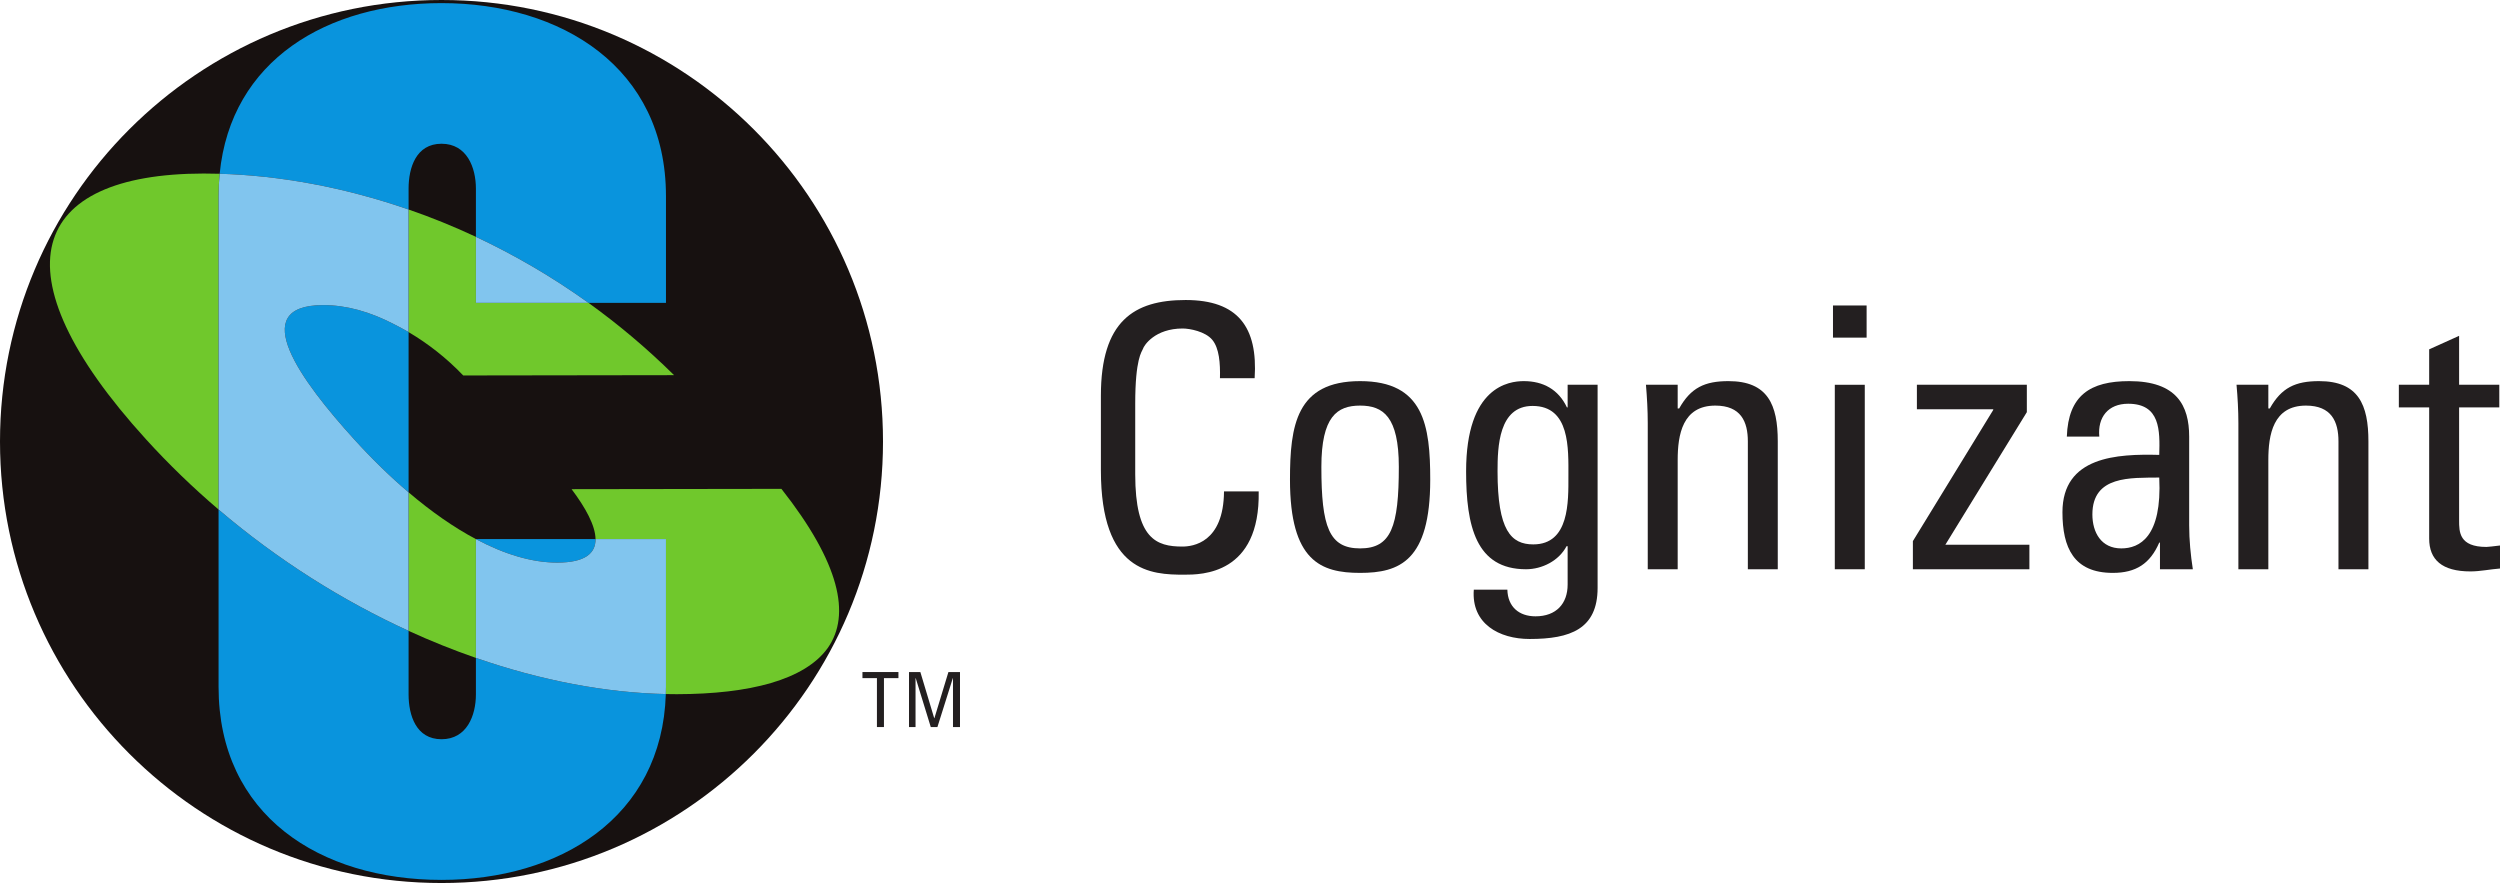 <?xml version="1.0" encoding="UTF-8" standalone="no"?>
<!-- Created with Inkscape (http://www.inkscape.org/) -->
<svg
   xmlns:dc="http://purl.org/dc/elements/1.1/"
   xmlns:cc="http://creativecommons.org/ns#"
   xmlns:rdf="http://www.w3.org/1999/02/22-rdf-syntax-ns#"
   xmlns:svg="http://www.w3.org/2000/svg"
   xmlns="http://www.w3.org/2000/svg"
   xmlns:sodipodi="http://sodipodi.sourceforge.net/DTD/sodipodi-0.dtd"
   xmlns:inkscape="http://www.inkscape.org/namespaces/inkscape"
   width="168.357"
   height="59.465"
   id="svg2532"
   sodipodi:version="0.32"
   inkscape:version="0.46"
   version="1.0"
   sodipodi:docname="Cognizant-Logo.svg"
   inkscape:output_extension="org.inkscape.output.svg.inkscape">
  <defs
     id="defs2534">
    <clipPath
       clipPathUnits="userSpaceOnUse"
       id="clipPath87">
      <path
         d="M 398.524,92.805 L 398.524,45.233 L 533.21,45.233 L 533.21,92.805"
         id="path89" />
    </clipPath>
    <inkscape:perspective
       sodipodi:type="inkscape:persp3d"
       inkscape:vp_x="0 : 526.18109 : 1"
       inkscape:vp_y="0 : 1000 : 0"
       inkscape:vp_z="744.09448 : 526.18109 : 1"
       inkscape:persp3d-origin="372.04724 : 350.78739 : 1"
       id="perspective2540" />
  </defs>
  <sodipodi:namedview
     id="base"
     pagecolor="#ffffff"
     bordercolor="#666666"
     borderopacity="1.0"
     inkscape:pageopacity="0.0"
     inkscape:pageshadow="2"
     inkscape:zoom="3.3618936"
     inkscape:cx="84.17875"
     inkscape:cy="29.7325"
     inkscape:document-units="px"
     inkscape:current-layer="layer1"
     showgrid="false"
     inkscape:window-width="640"
     inkscape:window-height="667"
     inkscape:window-x="22"
     inkscape:window-y="29" />
  <g
     inkscape:label="Ebene 1"
     inkscape:groupmode="layer"
     id="layer1"
     transform="translate(-175.821,-408.344)">
    <path
       d="M 257.976,433.813 C 258.002,432.804 257.928,431.795 257.46,431.23 C 256.993,430.664 255.935,430.466 255.468,430.466 C 253.599,430.466 252.86,431.599 252.787,431.845 C 252.714,432.041 252.27,432.485 252.27,435.533 L 252.27,440.281 C 252.27,444.636 253.696,445.151 255.444,445.151 C 256.132,445.151 258.224,444.906 258.249,441.438 L 260.585,441.438 C 260.684,447.045 256.723,447.045 255.566,447.045 C 253.352,447.045 249.958,446.899 249.958,440.01 L 249.958,434.994 C 249.958,429.975 252.171,428.548 255.665,428.548 C 259.183,428.548 260.536,430.369 260.312,433.813 L 257.976,433.813"
       style="fill:#231f20;fill-opacity:1;fill-rule:nonzero;stroke:none"
       id="path55" />
    <path
       d="M 262.692,440.65 C 262.692,437.01 263.11,434.01 267.414,434.01 C 271.719,434.01 272.137,437.01 272.137,440.65 C 272.137,446.136 270.046,446.924 267.414,446.924 C 264.781,446.924 262.692,446.136 262.692,440.65 z M 270.022,439.79 C 270.022,436.395 268.964,435.658 267.414,435.658 C 265.865,435.658 264.806,436.395 264.806,439.79 C 264.806,443.824 265.322,445.275 267.414,445.275 C 269.504,445.275 270.022,443.824 270.022,439.79"
       style="fill:#231f20;fill-opacity:1;fill-rule:nonzero;stroke:none"
       id="path57" />
    <path
       d="M 281.39,434.255 L 283.408,434.255 L 283.408,447.933 C 283.408,450.71 281.564,451.375 278.832,451.375 C 276.767,451.375 274.897,450.343 275.071,448.054 L 277.331,448.054 C 277.359,449.211 278.119,449.849 279.226,449.849 C 280.629,449.849 281.39,448.988 281.39,447.71 L 281.39,445.128 L 281.316,445.128 C 280.8,446.11 279.669,446.679 278.587,446.679 C 275.217,446.679 274.553,443.775 274.553,440.084 C 274.553,434.378 277.431,434.01 278.439,434.01 C 279.744,434.01 280.776,434.575 281.342,435.779 L 281.39,435.779 L 281.39,434.255 z M 279.029,435.681 C 276.743,435.681 276.67,438.436 276.67,440.084 C 276.67,444.069 277.579,445.005 279.077,445.005 C 281.515,445.005 281.442,442.126 281.442,440.404 C 281.442,438.559 281.564,435.681 279.029,435.681"
       style="fill:#231f20;fill-opacity:1;fill-rule:nonzero;stroke:none"
       id="path59" />
    <path
       d="M 293.526,446.679 L 293.526,438.068 C 293.526,436.74 293.058,435.658 291.336,435.658 C 289.123,435.658 288.801,437.625 288.801,439.323 L 288.801,446.679 L 286.785,446.679 L 286.785,436.838 C 286.785,435.978 286.736,435.116 286.664,434.255 L 288.801,434.255 L 288.801,435.851 L 288.901,435.851 C 289.688,434.451 290.621,434.01 292.221,434.01 C 294.877,434.01 295.541,435.606 295.541,438.068 L 295.541,446.679 L 293.526,446.679"
       style="fill:#231f20;fill-opacity:1;fill-rule:nonzero;stroke:none"
       id="path61" />
    <path
       d="M 301.4,446.679 L 299.382,446.679 L 299.382,434.256 L 301.4,434.256 L 301.4,446.679 z M 299.259,428.916 L 301.524,428.916 L 301.524,431.081 L 299.259,431.081 L 299.259,428.916"
       style="fill:#231f20;fill-opacity:1;fill-rule:nonzero;stroke:none"
       id="path63" />
    <path
       d="M 312.314,436.099 L 306.826,445.029 L 312.486,445.029 L 312.486,446.679 L 304.64,446.679 L 304.64,444.784 L 310.051,435.951 L 310.051,435.903 L 304.91,435.903 L 304.91,434.255 L 312.314,434.255 L 312.314,436.099"
       style="fill:#231f20;fill-opacity:1;fill-rule:nonzero;stroke:none"
       id="path65" />
    <path
       d="M 321.279,444.883 L 321.231,444.883 C 320.615,446.308 319.656,446.924 318.105,446.924 C 315.474,446.924 314.712,445.225 314.712,442.84 C 314.712,439.076 318.4,438.904 321.231,438.978 C 321.279,437.329 321.303,435.533 319.139,435.533 C 317.786,435.533 317.072,436.444 317.194,437.748 L 315.007,437.748 C 315.105,434.968 316.579,434.01 319.214,434.01 C 322.41,434.01 323.246,435.658 323.246,437.748 L 323.246,443.725 C 323.246,444.71 323.345,445.718 323.493,446.679 L 321.279,446.679 L 321.279,444.883 z M 316.728,442.988 C 316.728,444.194 317.319,445.275 318.673,445.275 C 319.902,445.275 321.429,444.513 321.231,440.503 C 319.311,440.529 316.728,440.354 316.728,442.988"
       style="fill:#231f20;fill-opacity:1;fill-rule:nonzero;stroke:none"
       id="path67" />
    <path
       d="M 333.3,446.679 L 333.3,438.068 C 333.3,436.74 332.831,435.658 331.111,435.658 C 328.897,435.658 328.577,437.625 328.577,439.323 L 328.577,446.679 L 326.56,446.679 L 326.56,436.838 C 326.56,435.978 326.511,435.116 326.435,434.255 L 328.577,434.255 L 328.577,435.851 L 328.676,435.851 C 329.462,434.451 330.397,434.01 331.995,434.01 C 334.652,434.01 335.317,435.606 335.317,438.068 L 335.317,446.679 L 333.3,446.679"
       style="fill:#231f20;fill-opacity:1;fill-rule:nonzero;stroke:none"
       id="path69" />
    <path
       d="M 339.408,434.255 L 339.408,431.869 L 341.424,430.959 L 341.424,434.255 L 344.131,434.255 L 344.131,435.779 L 341.424,435.779 L 341.424,443.38 C 341.424,444.168 341.424,445.176 343.267,445.176 C 343.416,445.176 343.736,445.128 344.179,445.079 L 344.179,446.629 C 343.516,446.679 342.85,446.825 342.189,446.825 C 340.269,446.825 339.408,446.036 339.408,444.611 L 339.408,435.779 L 337.366,435.779 L 337.366,434.255 L 339.408,434.255"
       style="fill:#231f20;fill-opacity:1;fill-rule:nonzero;stroke:none"
       id="path71" />
    <path
       d="M 205.553,408.344 C 189.132,408.344 175.821,421.656 175.821,438.076 C 175.821,454.496 189.132,467.809 205.553,467.809 C 221.972,467.809 235.285,454.496 235.285,438.076 C 235.285,421.656 221.972,408.344 205.553,408.344"
       style="fill:#171110;fill-opacity:1;fill-rule:nonzero;stroke:none"
       id="path73" />
    <path
       d="M 207.87,455.105 C 207.87,456.515 207.269,458.126 205.554,458.126 C 203.841,458.126 203.336,456.515 203.336,455.105 L 203.336,450.828 C 198.901,448.8 194.534,446.064 190.54,442.658 L 190.54,454.6 C 190.54,463.266 197.391,467.599 205.554,467.599 C 213.464,467.599 220.404,463.426 220.659,455.084 C 216.63,454.999 212.268,454.176 207.87,452.65 L 207.87,455.105"
       style="fill:#0994dd;fill-opacity:1;fill-rule:nonzero;stroke:none"
       id="path75" />
    <path
       d="M 215.926,444.645 L 207.87,444.645 L 207.87,444.65 C 209.787,445.669 211.648,446.233 213.35,446.231 C 215.224,446.229 215.938,445.604 215.926,444.645"
       style="fill:#0994dd;fill-opacity:1;fill-rule:nonzero;stroke:none"
       id="path77" />
    <path
       d="M 197.585,428.89 C 192.338,428.899 196.123,434.026 199.69,437.951 C 200.882,439.263 202.105,440.454 203.336,441.5 L 203.336,430.71 C 203.037,430.534 202.732,430.369 202.429,430.215 C 200.749,429.33 199.134,428.889 197.585,428.89"
       style="fill:#0994dd;fill-opacity:1;fill-rule:nonzero;stroke:none"
       id="path79" />
    <path
       d="M 203.336,421.046 C 203.336,419.636 203.841,418.024 205.554,418.024 C 207.269,418.024 207.87,419.636 207.87,421.046 L 207.87,424.293 C 210.429,425.493 212.977,426.964 215.45,428.739 L 220.669,428.739 L 220.669,421.551 C 220.669,412.885 213.615,408.553 205.554,408.553 C 197.879,408.553 191.364,412.385 190.614,420.046 C 194.526,420.158 198.886,420.91 203.336,422.453 L 203.336,421.046"
       style="fill:#0994dd;fill-opacity:1;fill-rule:nonzero;stroke:none"
       id="path81" />
    <g
       transform="matrix(1.25,0,0,-1.25,-322.334,524.35)"
       id="g83">
      <g
         id="g85"
         clip-path="url(#clipPath87)">
        <path
           d="M 440.622,66.468 L 429.318,66.451 C 430.076,65.445 430.597,64.487 430.608,63.764 L 434.402,63.764 L 434.402,55.8 C 434.402,55.669 434.398,55.541 434.394,55.413 C 434.595,55.408 434.792,55.406 434.991,55.406 C 438.92,55.413 441.89,56.177 443.125,57.903 C 444.368,59.68 443.774,62.467 440.622,66.468"
           style="fill:#70c82c;fill-opacity:1;fill-rule:nonzero;stroke:none"
           id="path91" />
        <path
           d="M 410.358,83.443 C 410.066,83.452 409.778,83.456 409.491,83.456 C 400.148,83.441 398.168,78.181 406.377,69.152 C 407.615,67.789 408.931,66.522 410.299,65.354 L 410.299,82.239 C 410.299,82.653 410.32,83.054 410.358,83.443"
           style="fill:#70c82c;fill-opacity:1;fill-rule:nonzero;stroke:none"
           id="path93" />
      </g>
    </g>
    <path
       d="M 207.87,424.293 C 206.36,423.585 204.843,422.974 203.336,422.453 L 203.336,430.71 C 204.635,431.474 205.886,432.448 207.016,433.629 L 221.214,433.608 C 219.365,431.779 217.43,430.163 215.45,428.739 L 207.87,428.739 L 207.87,424.293"
       style="fill:#70c82c;fill-opacity:1;fill-rule:nonzero;stroke:none"
       id="path95" />
    <path
       d="M 207.87,452.65 L 207.87,444.65 C 206.379,443.858 204.852,442.79 203.336,441.5 L 203.336,450.828 C 204.845,451.518 206.36,452.125 207.87,452.65"
       style="fill:#70c82c;fill-opacity:1;fill-rule:nonzero;stroke:none"
       id="path97" />
    <path
       d="M 203.336,441.5 C 202.105,440.454 200.882,439.263 199.69,437.951 C 196.123,434.026 192.338,428.899 197.585,428.89 C 199.134,428.889 200.749,429.33 202.429,430.215 C 202.732,430.369 203.037,430.534 203.336,430.71 L 203.336,422.453 C 198.886,420.91 194.526,420.158 190.614,420.046 C 190.566,420.533 190.54,421.034 190.54,421.551 L 190.54,442.658 C 194.534,446.064 198.901,448.8 203.336,450.828 L 203.336,441.5"
       style="fill:#81c5ee;fill-opacity:1;fill-rule:nonzero;stroke:none"
       id="path99" />
    <path
       d="M 207.87,428.739 L 215.45,428.739 C 212.977,426.964 210.429,425.493 207.87,424.293 L 207.87,428.739"
       style="fill:#81c5ee;fill-opacity:1;fill-rule:nonzero;stroke:none"
       id="path101" />
    <path
       d="M 220.669,444.645 L 215.926,444.645 C 215.938,445.604 215.224,446.229 213.35,446.231 C 211.648,446.233 209.787,445.669 207.87,444.65 L 207.87,452.65 C 212.268,454.176 216.63,454.999 220.659,455.084 C 220.664,454.924 220.669,454.764 220.669,454.6 L 220.669,444.645"
       style="fill:#81c5ee;fill-opacity:1;fill-rule:nonzero;stroke:none"
       id="path103" />
    <path
       d="M 236.324,453.601 L 236.324,454.011 L 235.349,454.011 L 235.349,457.306 L 234.876,457.306 L 234.876,454.011 L 233.901,454.011 L 233.901,453.601 L 236.324,453.601"
       style="fill:#231f20;fill-opacity:1;fill-rule:nonzero;stroke:none"
       id="path105" />
    <path
       d="M 237.476,457.306 L 237.036,457.306 L 237.036,453.601 L 237.8,453.601 L 238.734,456.71 L 238.746,456.71 L 239.69,453.601 L 240.47,453.601 L 240.47,457.306 L 239.998,457.306 L 239.998,454.011 L 239.988,454.011 L 238.949,457.306 L 238.502,457.306 L 237.488,454.011 L 237.476,454.011 L 237.476,457.306"
       style="fill:#231f20;fill-opacity:1;fill-rule:nonzero;stroke:none"
       id="path107" />
  </g>
</svg>
